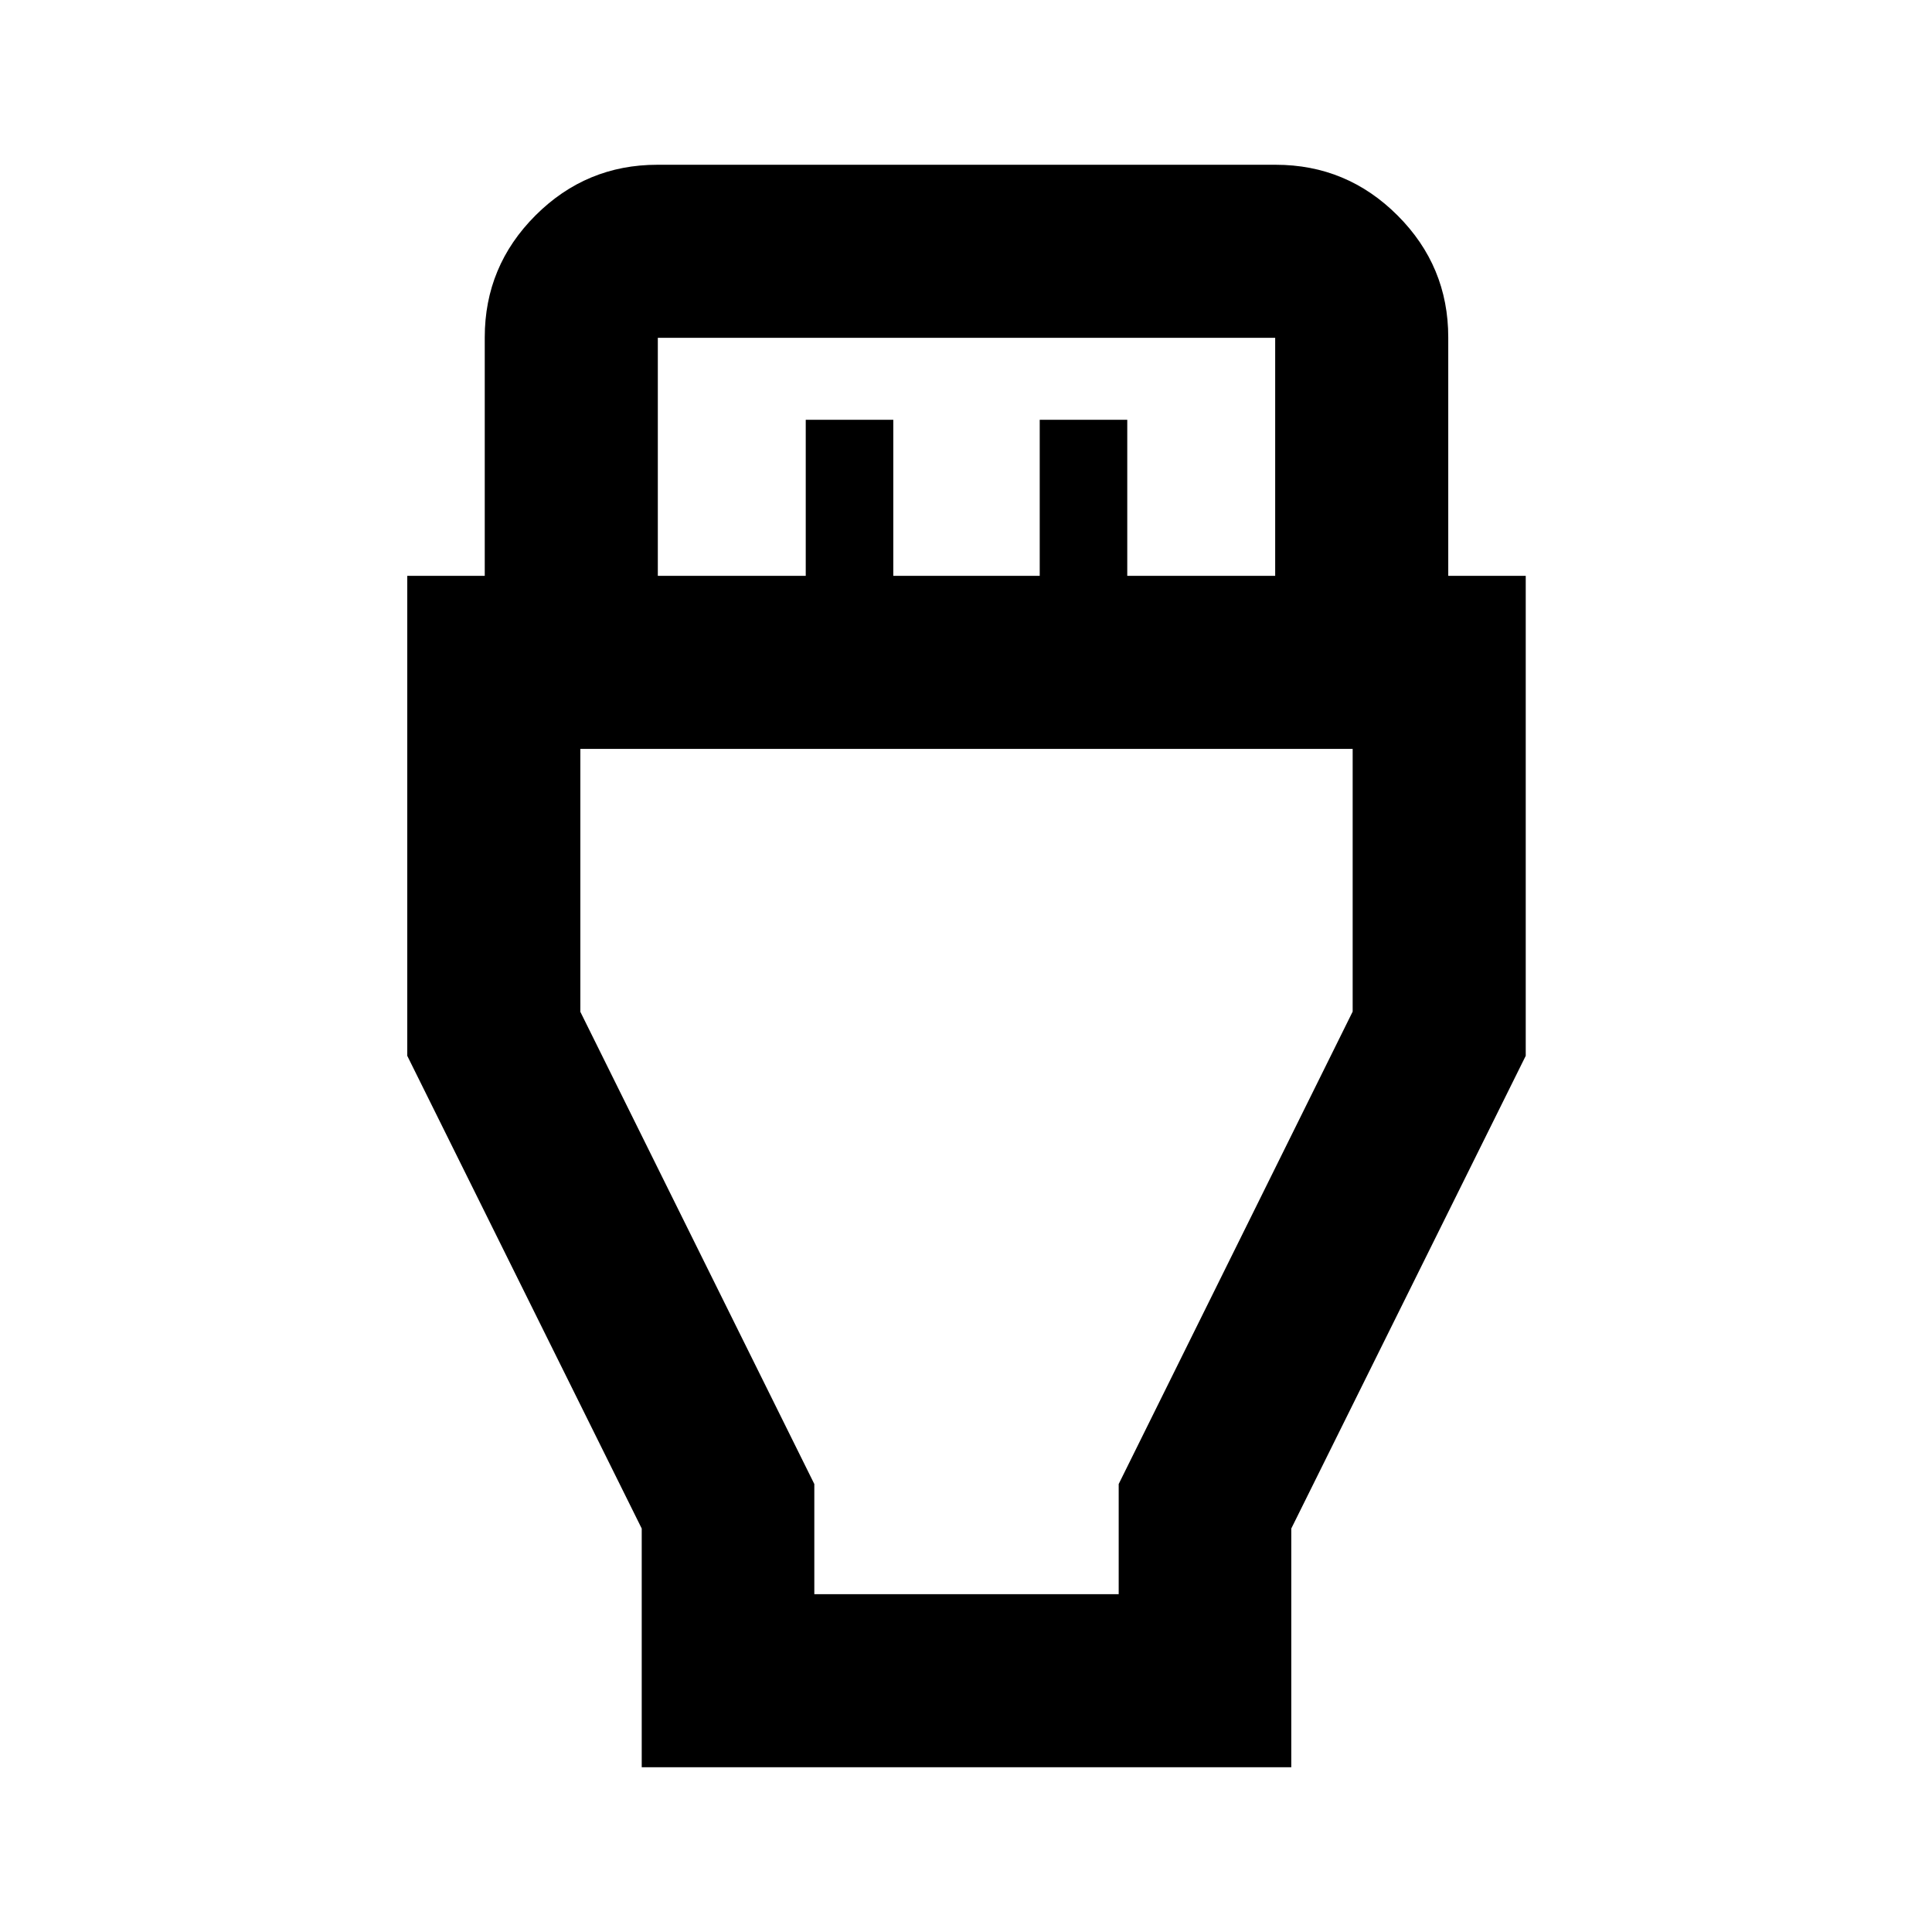 <svg xmlns="http://www.w3.org/2000/svg" height="24" viewBox="0 -960 960 960" width="24"><path d="M318.87-81.87v-118.61l-116.5-234.89v-238.5h38.5v-118.5q0-35.38 25.19-60.57 25.19-25.19 60.57-25.19h307.24q35.38 0 60.57 25.19 25.19 25.19 25.19 60.57v118.5h38.5v238.5l-116.5 234.89v118.61H318.87Zm8-592h73.5v-77.54h43.5v77.54h72.76v-77.54h43.5v77.54h73.5v-118.26H326.87v118.26Zm77.76 506h151.24v-54.72l116.26-234.75v-130.53H288.37v130.63l116.26 234.65v54.72Zm75.87-289.37Z"/></svg>